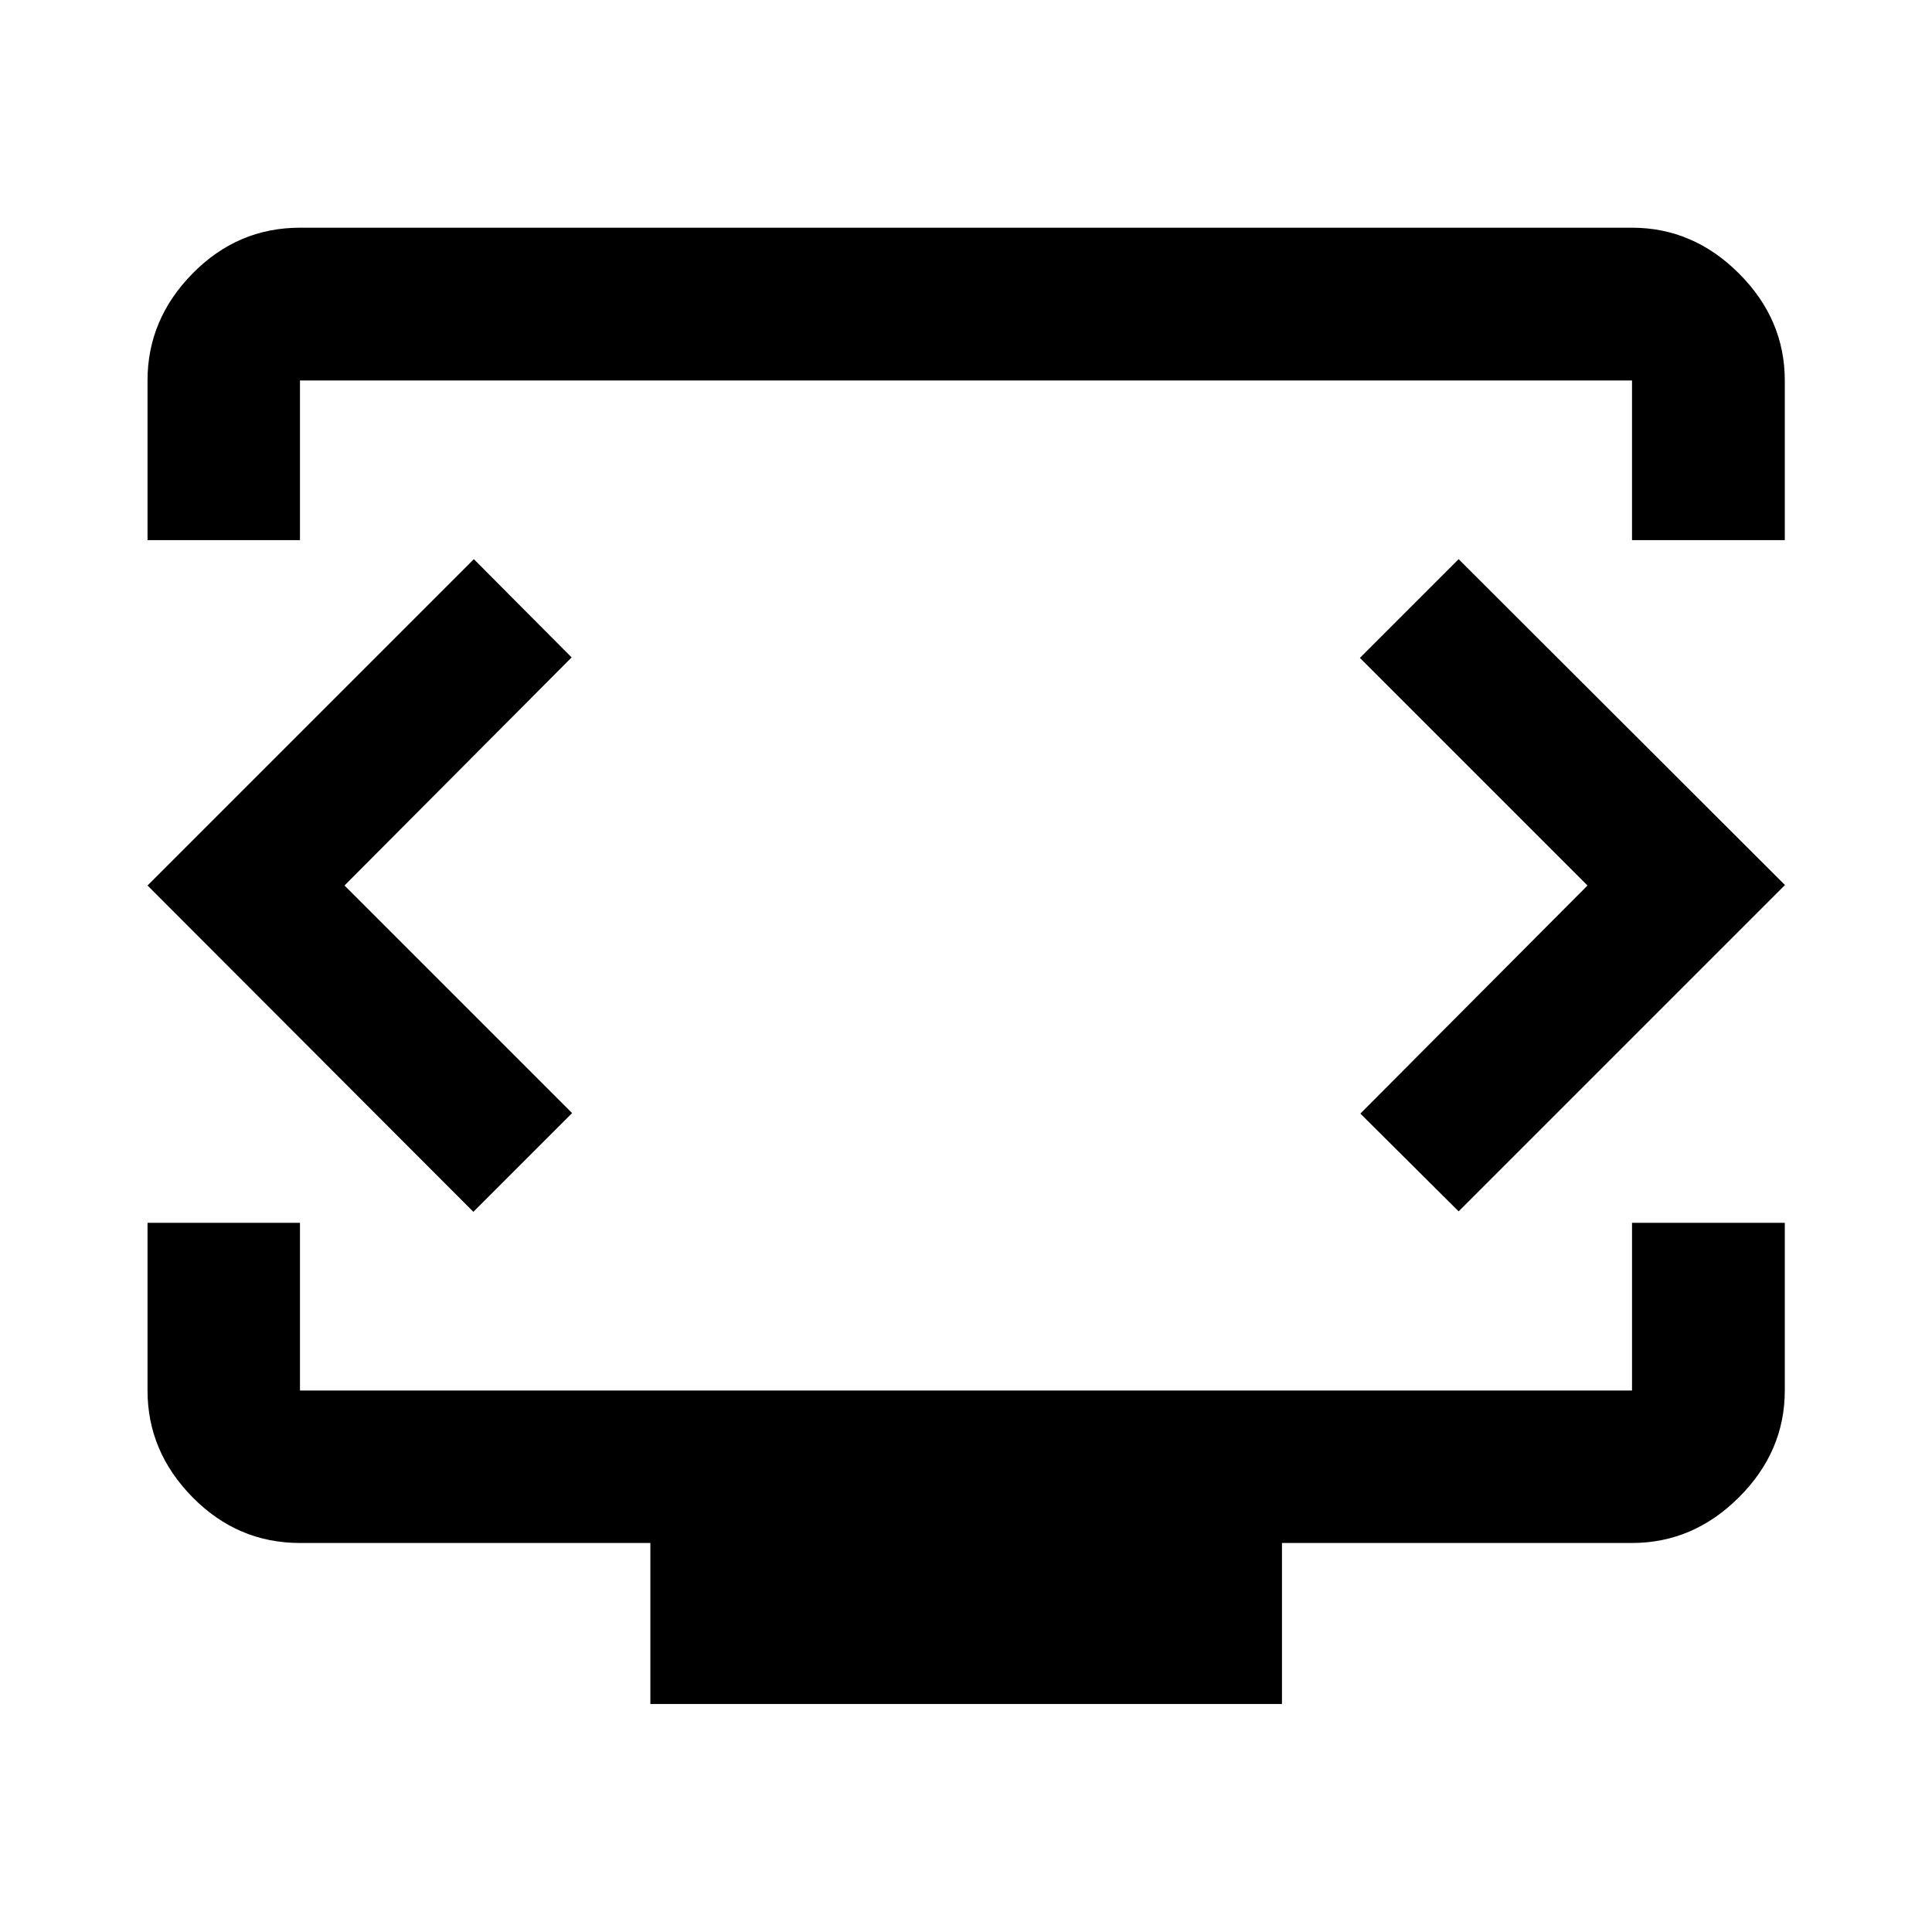 <svg xmlns="http://www.w3.org/2000/svg" height="40" viewBox="0 -960 960 960" width="40"><path d="M73.304-691.616v-79.326q0-30.393 22.38-53.153 22.38-22.76 53.374-22.76h661.884q30.393 0 53.153 22.76 22.76 22.76 22.76 53.153v79.326h-75.913v-79.326H149.058v79.326H73.304ZM323.16-113.304v-80H149.058q-30.994 0-53.374-22.714-22.38-22.713-22.38-53.04v-83.326h75.754v83.326h661.884v-83.326h75.913v83.326q0 30.327-22.76 53.04-22.76 22.714-53.153 22.714H637v80H323.16ZM480-522Zm-308.819 2 112.855-113.334-48.58-48.818L73.304-520l161.913 162.152 49.058-49.058L171.181-520Zm617.638 0L675.964-406.666l48.819 48.579 162.152-162.152-162.152-161.913-49.058 49.058L788.819-520Z"/></svg>